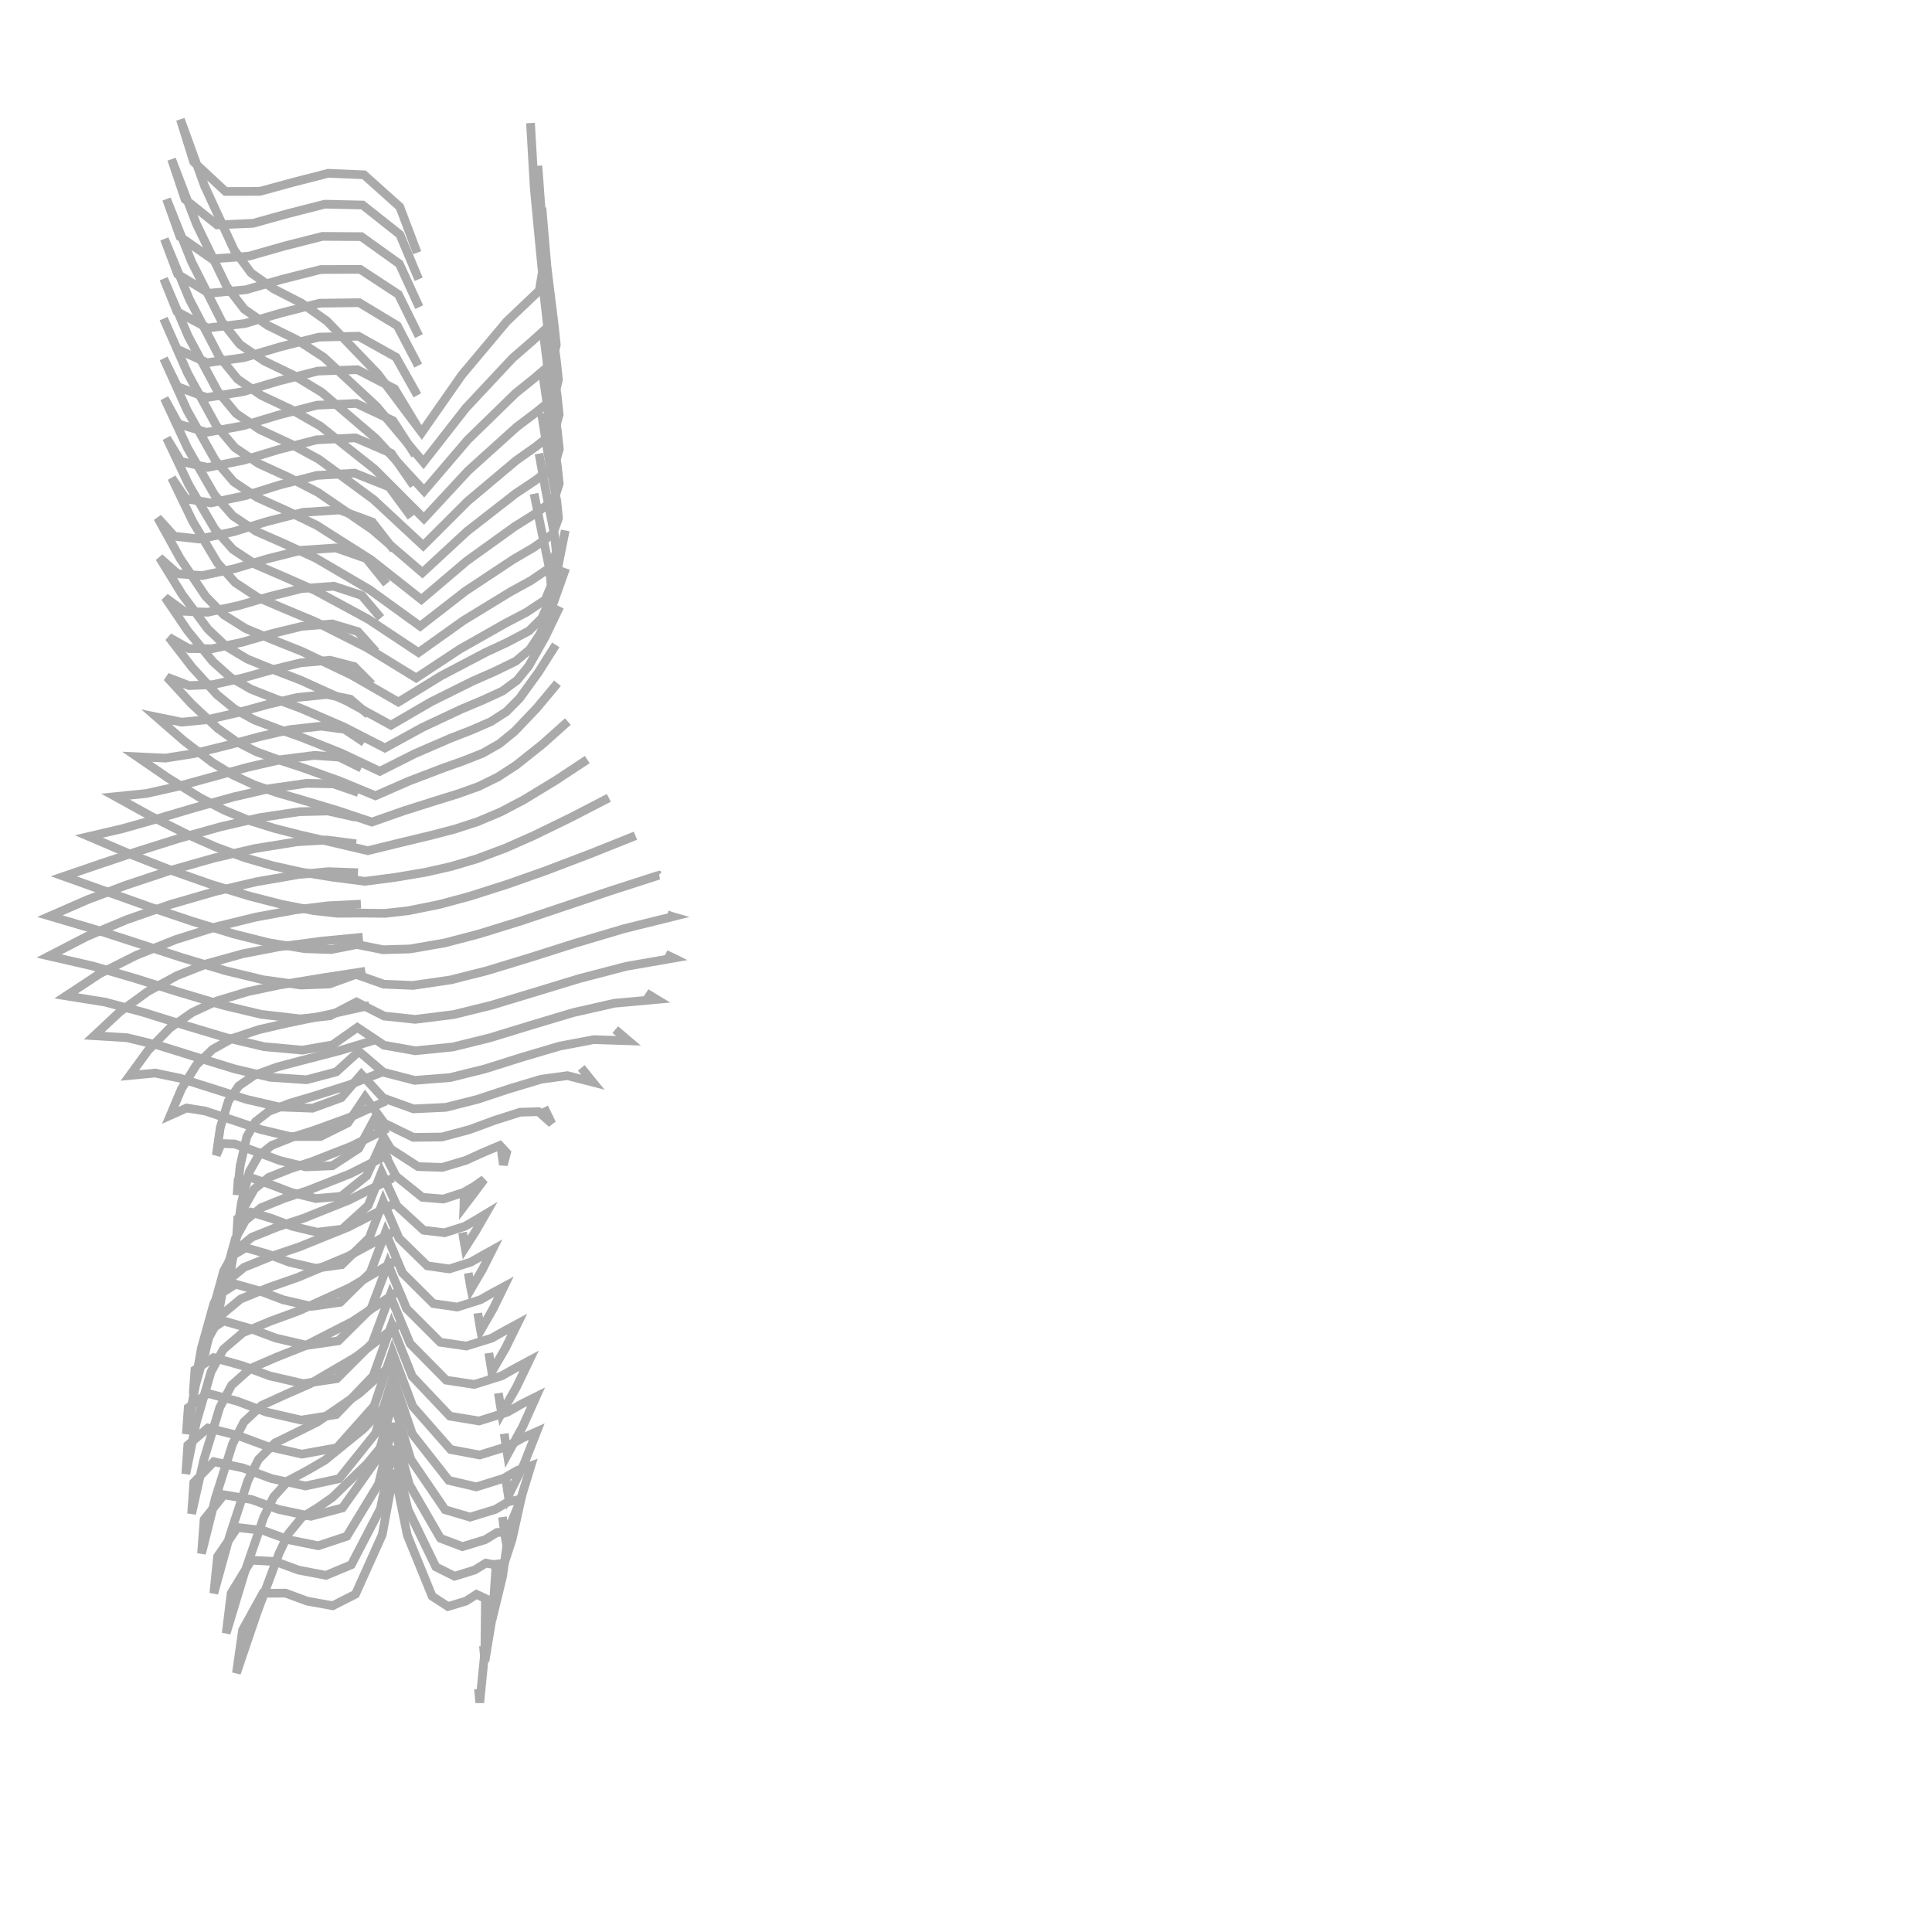 <?xml version="1.0" encoding="utf-8" ?>
<svg baseProfile="full" height="222" version="1.1" width="222" xmlns="http://www.w3.org/2000/svg" xmlns:ev="http://www.w3.org/2001/xml-events" xmlns:xlink="http://www.w3.org/1999/xlink"><defs />
  <polyline fill="none" points ="45.74 163.89 42.19 168.19 38.19 172.07 36.46 173.27 34.69 174.35 33.13 176.25 32.07 178.49 29.52 185.33 27.17 192.25 27.87 187.31 30.21 183.08 32.8 183.06 35.3 183.98 38.23 184.51 40.85 183.18 43.92 176.36 45.29 168.93 46.8 176.41 49.66 183.42 51.48 184.6 53.56 183.97 54.75 183.2 55.78 183.68 55.72 189.67 55.13 195.65 55.11 195.45 55.09 195.25 55.07 195.05 55.06 194.85 55.04 194.66 55.02 194.46 55 194.27 54.99 194.08" stroke="#aaa" stroke-width="1"/>
  <polyline fill="none" points ="45.71 160.07 41.76 164.2 37.34 167.79 35.25 169 33.15 170.12 31.44 172.01 30.31 174.32 28.02 180.95 25.99 187.67 26.56 183.08 28.87 179.28 31.63 179.43 34.29 180.41 37.45 181.02 40.37 179.8 43.71 173.37 45.21 166.2 46.87 173.43 50.08 180.04 52.23 181.12 54.56 180.4 55.83 179.61 57 179.84 56.63 185.39 55.72 190.9 55.7 190.67 55.68 190.45 55.66 190.22 55.63 190 55.61 189.78 55.59 189.56 55.57 189.35 55.55 189.13" stroke="#aaa" stroke-width="1"/>
  <polyline fill="none" points ="45.72 156.15 41.32 160.08 36.46 163.41 34.02 164.62 31.59 165.81 29.7 167.7 28.49 170.11 26.37 176.55 24.57 183.09 25 178.86 27.28 175.52 30.27 175.87 33.13 176.92 36.57 177.62 39.85 176.53 43.51 170.51 45.17 163.57 47.02 170.56 50.61 176.76 53.14 177.72 55.75 176.92 57.12 176.09 58.45 176.05 57.75 181.13 56.53 186.14 56.51 185.89 56.48 185.63 56.45 185.38 56.42 185.14 56.4 184.89 56.37 184.65 56.34 184.4 56.32 184.16" stroke="#aaa" stroke-width="1"/>
  <polyline fill="none" points ="45.75 152.22 40.88 155.93 35.6 159.02 32.81 160.24 30.07 161.49 28.03 163.4 26.73 165.9 24.75 172.15 23.16 178.51 23.45 174.62 25.72 171.76 28.92 172.31 32 173.44 35.72 174.23 39.35 173.27 43.33 167.66 45.17 160.94 47.21 167.71 51.15 173.48 54.02 174.33 56.92 173.44 58.4 172.57 59.87 172.25 58.85 176.86 57.37 181.39 57.34 181.11 57.3 180.83 57.27 180.55 57.24 180.28 57.2 180.01 57.17 179.75 57.14 179.48 57.11 179.22" stroke="#aaa" stroke-width="1"/>
  <polyline fill="none" points ="45.75 148.38 40.48 151.86 34.86 154.73 31.79 155.94 28.77 157.25 26.61 159.17 25.25 161.73 23.41 167.77 22.02 173.94 22.27 170.35 24.57 167.96 27.92 168.68 31.17 169.89 35.09 170.75 38.97 169.91 43.15 164.7 45.15 158.22 47.37 164.76 51.57 170.11 54.73 170.85 57.86 169.88 59.43 168.97 61.01 168.42 59.73 172.58 58.06 176.64 58.01 176.34 57.97 176.04 57.93 175.74 57.89 175.45 57.85 175.16 57.82 174.88 57.78 174.6 57.74 174.32" stroke="#aaa" stroke-width="1"/>
  <polyline fill="none" points ="45.7 144.73 40.17 147.97 34.34 150.62 31.08 151.81 27.89 153.15 25.66 155.05 24.25 157.63 22.56 163.43 21.35 169.36 21.58 166.06 23.89 164.09 27.32 164.94 30.66 166.18 34.69 167.09 38.71 166.36 42.99 161.55 45.08 155.35 47.43 161.61 51.78 166.56 55.12 167.19 58.39 166.18 60.03 165.24 61.67 164.51 60.2 168.25 58.41 171.88 58.36 171.57 58.31 171.26 58.27 170.96 58.22 170.66 58.18 170.36 58.14 170.07 58.1 169.78 58.06 169.49" stroke="#aaa" stroke-width="1"/>
  <polyline fill="none" points ="45.61 141.33 40.03 144.34 34.19 146.79 30.87 147.95 27.64 149.27 25.42 151.12 24.02 153.65 22.47 159.15 21.41 164.78 21.63 161.75 23.88 160.11 27.29 161.02 30.61 162.26 34.61 163.18 38.63 162.54 42.88 158.1 45 152.23 47.37 158.16 51.7 162.73 55.05 163.28 58.32 162.26 59.96 161.32 61.6 160.5 60.09 163.86 58.31 167.13 58.26 166.82 58.21 166.51 58.16 166.21 58.11 165.91 58.07 165.61 58.02 165.32 57.98 165.03 57.94 164.74" stroke="#aaa" stroke-width="1"/>
  <polyline fill="none" points ="45.42 138.24 40.02 141 34.4 143.27 31.18 144.36 28.04 145.63 25.91 147.38 24.57 149.79 23.14 154.93 22.2 160.2 22.4 157.41 24.54 156 27.8 156.91 30.99 158.1 34.84 158.99 38.7 158.42 42.77 154.34 44.82 148.84 47.12 154.39 51.27 158.59 54.5 159.08 57.64 158.1 59.23 157.2 60.8 156.36 59.34 159.4 57.64 162.38 57.59 162.08 57.54 161.78 57.49 161.49 57.44 161.2 57.4 160.91 57.36 160.63 57.31 160.35 57.27 160.08" stroke="#aaa" stroke-width="1"/>
  <polyline fill="none" points ="45.14 135.36 40.1 137.9 34.87 139.99 31.86 140.99 28.93 142.17 26.96 143.79 25.71 146.02 24.4 150.77 23.55 155.63 23.73 153.07 25.71 151.79 28.74 152.65 31.71 153.76 35.28 154.59 38.88 154.07 42.66 150.32 44.57 145.26 46.72 150.37 50.58 154.23 53.59 154.67 56.51 153.76 57.99 152.92 59.45 152.13 58.09 154.9 56.51 157.62 56.47 157.34 56.42 157.06 56.37 156.79 56.33 156.52 56.29 156.25 56.25 155.99 56.21 155.73 56.17 155.47" stroke="#aaa" stroke-width="1"/>
  <polyline fill="none" points ="44.82 132.56 40.22 134.88 35.44 136.77 32.68 137.69 30.01 138.77 28.2 140.24 27.06 142.29 25.87 146.62 25.1 151.05 25.26 148.72 27.07 147.56 29.84 148.34 32.55 149.36 35.81 150.11 39.1 149.64 42.55 146.23 44.29 141.61 46.25 146.27 49.79 149.79 52.54 150.19 55.21 149.35 56.56 148.58 57.9 147.86 56.66 150.39 55.23 152.87 55.18 152.61 55.14 152.36 55.1 152.1 55.06 151.85 55.02 151.61 54.98 151.37 54.94 151.13 54.91 150.89" stroke="#aaa" stroke-width="1"/>
  <polyline fill="none" points ="44.54 129.65 40.3 131.74 35.89 133.46 33.35 134.3 30.88 135.29 29.22 136.63 28.17 138.51 27.11 142.44 26.43 146.47 26.57 144.37 28.22 143.37 30.76 144.1 33.25 145.04 36.25 145.73 39.27 145.32 42.43 142.24 44.03 138.05 45.85 142.28 49.1 145.45 51.63 145.81 54.09 145.03 55.34 144.32 56.56 143.64 55.42 145.9 54.12 148.11 54.07 147.87 54.03 147.64 53.99 147.4 53.96 147.17 53.92 146.95 53.88 146.72 53.85 146.5 53.81 146.28" stroke="#aaa" stroke-width="1"/>
  <polyline fill="none" points ="44.34 126.51 40.27 128.36 36.06 129.89 33.61 130.67 31.23 131.61 29.65 132.87 28.66 134.63 27.74 138.22 27.2 141.89 27.32 140.04 28.84 139.28 31.25 140.02 33.6 140.91 36.45 141.59 39.32 141.24 42.31 138.52 43.84 134.71 45.6 138.55 48.67 141.36 51.09 141.65 53.42 140.91 54.62 140.22 55.78 139.52 54.67 141.45 53.45 143.36 53.41 143.13 53.37 142.91 53.33 142.68 53.29 142.46 53.26 142.25 53.22 142.04 53.19 141.83 53.15 141.62" stroke="#aaa" stroke-width="1"/>
  <polyline fill="none" points ="44.2 123.08 40.07 124.68 35.84 126.02 33.33 126.76 30.89 127.7 29.34 128.91 28.36 130.62 27.6 133.93 27.24 137.32 27.35 135.73 28.79 135.31 31.15 136.13 33.49 137.03 36.31 137.72 39.19 137.47 42.13 135.11 43.7 131.63 45.5 135.14 48.53 137.58 50.95 137.78 53.27 137.02 54.49 136.32 55.63 135.52 54.49 137.06 53.31 138.61 53.32 138.36 53.32 138.12 53.33 137.88 53.33 137.65 53.34 137.42 53.35 137.19 53.36 136.97 53.36 136.75" stroke="#aaa" stroke-width="1"/>
  <polyline fill="none" points ="43.42 119.39 39.03 120.73 34.59 121.88 31.83 122.61 29.17 123.58 27.44 124.78 26.24 126.52 25.31 129.57 24.85 132.74 25.43 131.4 26.97 131.45 29.56 132.38 32.14 133.35 35.13 134.08 38.19 133.95 41.21 131.98 42.94 128.77 44.9 132.02 48.04 134.05 50.83 134.14 53.52 133.34 55.48 132.45 57.44 131.62 58.21 132.45 57.84 133.85 57.81 133.6 57.77 133.34 57.74 133.09 57.7 132.85 57.67 132.61 57.64 132.37 57.6 132.14 57.57 131.91" stroke="#aaa" stroke-width="1"/>
  <polyline fill="none" points ="42.44 115.54 37.69 116.59 32.92 117.58 29.75 118.31 26.67 119.33 24.44 120.57 22.59 122.34 20.85 125.12 19.57 128.16 21.44 127.32 23.56 127.66 26.78 128.72 29.99 129.8 33.35 130.6 36.8 130.6 39.97 129.03 41.96 126.07 44.17 129.07 47.49 130.69 50.77 130.65 53.95 129.8 56.85 128.73 59.78 127.8 61.88 127.74 63.41 129.1 63.29 128.86 63.17 128.62 63.06 128.38 62.94 128.15 62.83 127.92 62.72 127.69 62.61 127.47 62.51 127.26" stroke="#aaa" stroke-width="1"/>
  <polyline fill="none" points ="41.98 111.61 37.04 112.37 32.11 113.18 28.49 113.94 24.95 115.01 22.1 116.33 19.53 118.12 17.03 120.68 14.92 123.58 17.82 123.3 20.71 123.9 24.53 125.11 28.34 126.33 32.08 127.2 35.91 127.34 39.22 126.13 41.52 123.45 44.04 126.17 47.52 127.42 51.24 127.24 54.87 126.32 58.52 125.11 62.19 124.01 65.21 123.6 68.12 124.35 67.94 124.13 67.77 123.92 67.6 123.71 67.44 123.5 67.27 123.3 67.11 123.1 66.95 122.9 66.79 122.71" stroke="#aaa" stroke-width="1"/>
  <polyline fill="none" points ="41.68 107.69 36.82 108.16 31.99 108.8 27.91 109.59 23.9 110.7 20.35 112.1 17 113.92 13.76 116.27 10.83 119.01 14.61 119.24 18.3 120.14 22.65 121.5 27.01 122.84 31.07 123.79 35.22 124.07 38.64 123.17 41.24 120.81 44.05 123.21 47.64 124.14 51.72 123.82 55.71 122.83 59.99 121.48 64.29 120.21 68.23 119.46 72.21 119.59 72.02 119.43 71.83 119.26 71.64 119.1 71.45 118.94 71.26 118.78 71.07 118.62 70.89 118.47 70.7 118.31" stroke="#aaa" stroke-width="1"/>
  <polyline fill="none" points ="41.47 103.89 37.7 104.08 33.96 104.54 29.4 105.38 24.91 106.48 20.23 107.95 15.68 109.76 11.5 111.86 7.6 114.43 12.09 115.15 16.49 116.33 21.26 117.82 26.04 119.25 30.35 120.27 34.74 120.67 38.2 120.07 41.06 118.06 44.11 120.1 47.73 120.74 52.06 120.3 56.3 119.25 61.07 117.79 65.84 116.36 70.6 115.28 75.45 114.84 75.3 114.75 75.15 114.65 74.99 114.56 74.84 114.46 74.69 114.37 74.54 114.28 74.38 114.19 74.23 114.09" stroke="#aaa" stroke-width="1"/>
  <polyline fill="none" points ="41.14 100.28 37.7 100.16 34.27 100.49 29.48 101.32 24.74 102.43 19.6 103.92 14.55 105.68 10.01 107.59 5.64 109.85 10.64 111 15.57 112.44 20.58 114.01 25.62 115.51 30.02 116.56 34.51 117.08 37.93 116.72 40.96 115.14 44.14 116.75 47.71 117.13 52.13 116.58 56.47 115.51 61.53 113.98 66.58 112.44 71.95 111.04 77.41 110.09 77.29 110.03 77.17 109.98 77.05 109.92 76.93 109.87 76.81 109.81 76.69 109.76 76.58 109.71 76.46 109.65" stroke="#aaa" stroke-width="1"/>
  <polyline fill="none" points ="40.92 96.96 37.54 96.52 34.1 96.73 29.31 97.5 24.58 98.6 19.47 100.05 14.43 101.73 10.04 103.39 5.74 105.27 10.86 106.78 15.95 108.43 20.91 110.04 25.91 111.54 30.21 112.58 34.58 113.19 37.85 113.07 40.91 111.96 44.09 113.09 47.47 113.23 51.77 112.6 56 111.53 61.04 109.99 66.07 108.39 71.65 106.73 77.29 105.33 77.22 105.31 77.14 105.28 77.07 105.26 76.99 105.23 76.91 105.2 76.84 105.18 76.76 105.15 76.68 105.13" stroke="#aaa" stroke-width="1"/>
  <polyline fill="none" points ="40.86 93.91 37.68 93.19 34.39 93.27 29.82 93.96 25.32 95.01 20.45 96.37 15.63 97.89 11.48 99.28 7.34 100.7 12.38 102.5 17.42 104.29 22.14 105.88 26.9 107.33 30.93 108.34 35.02 109.01 38.05 109.11 41 108.53 44.02 109.13 47.11 109.04 51.1 108.35 55.03 107.32 59.84 105.83 64.61 104.23 70.13 102.37 75.68 100.58 75.67 100.58 75.66 100.57 75.65 100.57 75.63 100.57 75.62 100.57 75.61 100.56 75.6 100.56 75.58 100.56" stroke="#aaa" stroke-width="1"/>
  <polyline fill="none" points ="41.19 91.07 38.32 90.07 35.24 90.01 31.01 90.61 26.85 91.57 22.36 92.82 17.89 94.14 14.07 95.22 10.21 96.12 15.01 98.17 19.87 100.08 24.22 101.61 28.63 102.96 32.29 103.9 36 104.63 38.75 104.94 41.5 104.92 44.21 104.95 46.91 104.65 50.43 103.94 53.9 103.01 58.26 101.62 62.58 100.1 67.81 98.11 73.02 96.03" stroke="#aaa" stroke-width="1"/>
  <polyline fill="none" points ="41.53 88.26 38.98 87 36.12 86.8 32.26 87.29 28.47 88.16 24.38 89.28 20.29 90.4 16.81 91.18 13.27 91.54 17.31 93.77 21.43 95.84 24.76 97.31 28.17 98.57 31.37 99.49 34.62 100.21 38.26 100.8 41.92 101.27 45.39 100.82 48.84 100.24 51.85 99.56 54.81 98.68 58.11 97.44 61.34 96.01 65.67 93.9 69.96 91.68" stroke="#aaa" stroke-width="1"/>
  <polyline fill="none" points ="41.86 85.31 39.6 83.8 36.88 83.44 33.32 83.84 29.82 84.65 26.05 85.66 22.25 86.6 19.01 87.11 15.76 86.96 19.33 89.41 23.01 91.67 25.77 93.1 28.64 94.28 31.52 95.18 34.45 95.93 38.35 96.83 42.26 97.75 45.93 96.85 49.59 95.97 52.26 95.27 54.88 94.42 57.57 93.28 60.16 91.92 63.86 89.67 67.48 87.28" stroke="#aaa" stroke-width="1"/>
  <polyline fill="none" points ="42.32 82.11 40.25 80.34 37.56 79.8 34.18 80.14 30.86 80.92 27.35 81.88 23.8 82.7 20.86 82.98 17.99 82.39 21.11 85.11 24.39 87.61 26.75 89.05 29.26 90.21 31.95 91.12 34.69 91.91 38.72 93.12 42.73 94.46 46.44 93.16 50.2 91.97 52.62 91.22 55 90.37 57.22 89.28 59.3 87.93 62.34 85.51 65.25 82.91" stroke="#aaa" stroke-width="1"/>
  <polyline fill="none" points ="42.72 78.62 40.7 76.59 37.92 75.87 34.56 76.16 31.27 76.96 27.88 77.91 24.46 78.67 21.72 78.78 19.19 77.81 21.98 80.85 24.99 83.67 27.11 85.19 29.43 86.37 32.07 87.33 34.74 88.2 38.98 89.72 43.14 91.44 46.97 89.76 50.88 88.27 53.19 87.45 55.47 86.55 57.4 85.45 59.13 84.04 61.68 81.36 64.06 78.51" stroke="#aaa" stroke-width="1"/>
  <polyline fill="none" points ="43.2 74.89 41.13 72.58 38.16 71.69 34.68 71.97 31.27 72.8 27.86 73.79 24.4 74.54 21.71 74.53 19.41 73.23 22.04 76.64 24.93 79.82 26.95 81.47 29.23 82.73 31.94 83.76 34.68 84.73 39.22 86.54 43.64 88.63 47.67 86.6 51.81 84.81 54.13 83.91 56.41 82.92 58.19 81.77 59.69 80.26 61.87 77.25 63.86 74.1" stroke="#aaa" stroke-width="1"/>
  <polyline fill="none" points ="43.76 71.01 41.57 68.42 38.36 67.36 34.65 67.63 31.04 68.53 27.48 69.57 23.88 70.35 21.14 70.24 18.97 68.65 21.56 72.47 24.47 76.04 26.5 77.85 28.85 79.2 31.72 80.33 34.61 81.41 39.49 83.52 44.23 85.95 48.53 83.59 52.96 81.51 55.36 80.5 57.72 79.42 59.41 78.18 60.75 76.54 62.65 73.18 64.32 69.7" stroke="#aaa" stroke-width="1"/>
  <polyline fill="none" points ="44.42 67.07 42.09 64.18 38.6 62.96 34.63 63.23 30.77 64.2 27.03 65.32 23.24 66.14 20.41 65.93 18.33 64.08 20.93 68.31 23.89 72.29 25.97 74.26 28.42 75.73 31.47 76.97 34.55 78.16 39.83 80.55 44.92 83.33 49.54 80.64 54.31 78.27 56.81 77.17 59.26 75.98 60.88 74.63 62.05 72.86 63.64 69.13 65 65.3" stroke="#aaa" stroke-width="1"/>
  <polyline fill="none" points ="45.25 63.17 42.79 59.99 39.03 58.6 34.83 58.87 30.74 59.91 26.87 61.09 22.92 61.94 20.03 61.62 18.12 59.5 20.68 64.14 23.63 68.52 25.72 70.65 28.24 72.23 31.46 73.56 34.71 74.86 40.35 77.55 45.78 80.67 50.68 77.66 55.76 74.99 58.31 73.8 60.78 72.5 62.24 71.05 63.1 69.16 64.12 65.08 64.95 60.95" stroke="#aaa" stroke-width="1"/>
  <polyline fill="none" points ="47.26 59.4 44.72 55.95 40.75 54.37 36.4 54.63 32.16 55.72 28.24 56.94 24.24 57.79 21.36 57.31 19.73 54.92 22.15 59.93 25 64.7 27.03 66.95 29.56 68.62 32.88 70.04 36.22 71.43 42.15 74.42 47.82 77.9 52.87 74.57 58.13 71.59 60.47 70.37 62.66 68.92 63.33 67.28 63.16 65.45 62.25 61.1 61.37 56.73" stroke="#aaa" stroke-width="1"/>
  <polyline fill="none" points ="47.52 55.78 44.95 52.08 40.84 50.31 36.37 50.54 32.01 51.66 27.97 52.89 23.85 53.71 20.78 53.02 19.15 50.34 21.69 55.7 24.69 60.81 26.78 63.15 29.4 64.88 32.8 66.35 36.21 67.85 42.31 71.15 48.09 74.98 53.26 71.3 58.66 68 61.03 66.7 63.26 65.18 63.92 63.45 63.73 61.55 62.8 56.85 61.94 52.12" stroke="#aaa" stroke-width="1"/>
  <polyline fill="none" points ="47.71 52.28 45.16 48.34 40.95 46.36 36.42 46.56 32.01 47.69 27.91 48.93 23.72 49.68 20.51 48.72 18.89 45.77 21.53 51.45 24.65 56.87 26.76 59.28 29.43 61.05 32.88 62.57 36.29 64.14 42.47 67.76 48.28 71.96 53.48 67.92 58.96 64.29 61.32 62.91 63.54 61.34 64.18 59.54 63.98 57.58 63.04 52.54 62.22 47.48" stroke="#aaa" stroke-width="1"/>
  <polyline fill="none" points ="47.85 48.84 45.34 44.68 41.07 42.48 36.52 42.64 32.08 43.77 27.96 45 23.73 45.68 20.4 44.43 18.81 41.19 21.52 47.19 24.74 52.9 26.86 55.37 29.56 57.17 33.01 58.72 36.41 60.37 42.63 64.32 48.42 68.89 53.61 64.48 59.13 60.51 61.45 59.06 63.66 57.45 64.26 55.58 64.05 53.58 63.12 48.19 62.34 42.78" stroke="#aaa" stroke-width="1"/>
  <polyline fill="none" points ="47.96 45.42 45.5 41.04 41.18 38.63 36.62 38.74 32.18 39.86 28.04 41.09 23.78 41.68 20.35 40.12 18.8 36.61 21.57 42.91 24.87 48.93 26.99 51.44 29.72 53.27 33.17 54.85 36.54 56.58 42.78 60.86 48.54 65.8 53.7 61.03 59.24 56.72 61.53 55.19 63.7 53.54 64.27 51.61 64.05 49.56 63.14 43.83 62.41 38.08" stroke="#aaa" stroke-width="1"/>
  <polyline fill="none" points ="48.06 42.01 45.65 37.42 41.28 34.78 36.72 34.84 32.28 35.97 28.12 37.18 23.85 37.69 20.34 35.81 18.81 32.03 21.63 38.64 25.01 44.96 27.13 47.51 29.87 49.37 33.32 50.97 36.66 52.79 42.93 57.4 48.63 62.7 53.77 57.57 59.32 52.91 61.57 51.32 63.72 49.62 64.25 47.63 64.03 45.54 63.14 39.46 62.45 33.35" stroke="#aaa" stroke-width="1"/>
  <polyline fill="none" points ="48.14 38.62 45.78 33.83 41.39 30.95 36.86 30.97 32.43 32.09 28.28 33.29 24.01 33.7 20.42 31.51 18.89 27.46 21.75 34.36 25.19 40.97 27.3 43.56 30.05 45.45 33.49 47.07 36.8 48.96 43.06 53.92 48.71 59.58 53.8 54.09 59.35 49.08 61.55 47.42 63.67 45.69 64.17 43.64 63.94 41.5 63.08 35.08 62.43 28.62" stroke="#aaa" stroke-width="1"/>
  <polyline fill="none" points ="48.17 35.29 45.89 30.32 41.52 27.19 37.05 27.16 32.69 28.27 28.58 29.44 24.34 29.75 20.68 27.2 19.14 22.88 22.01 30.07 25.49 36.96 27.57 39.58 30.33 41.47 33.74 43.12 36.97 45.08 43.18 50.38 48.73 56.41 53.74 50.55 59.25 45.18 61.39 43.46 63.46 41.7 63.92 39.61 63.69 37.44 62.85 30.67 62.27 23.87" stroke="#aaa" stroke-width="1"/>
  <polyline fill="none" points ="48.11 32.09 45.95 26.95 41.67 23.56 37.33 23.46 33.1 24.54 29.08 25.66 24.95 25.84 21.26 22.9 19.72 18.3 22.57 25.74 26.04 32.89 28.06 35.52 30.77 37.4 34.1 39.04 37.22 41.07 43.3 46.73 48.66 53.12 53.52 46.9 58.9 41.15 60.93 39.39 62.93 37.6 63.34 35.49 63.11 33.3 62.33 26.19 61.81 19.05" stroke="#aaa" stroke-width="1"/>
  <polyline fill="none" points ="47.93 29.04 45.94 23.77 41.83 20.09 37.72 19.91 33.71 20.94 29.86 21.99 25.91 22 22.26 18.61 20.73 13.72 23.51 21.38 26.92 28.76 28.84 31.35 31.45 33.2 34.64 34.83 37.57 36.89 43.4 42.95 48.46 49.69 53.06 43.1 58.22 36.95 60.1 35.16 61.97 33.38 62.32 31.26 62.1 29.07 61.39 21.62 60.96 14.14" stroke="#aaa" stroke-width="1"/>
</svg>